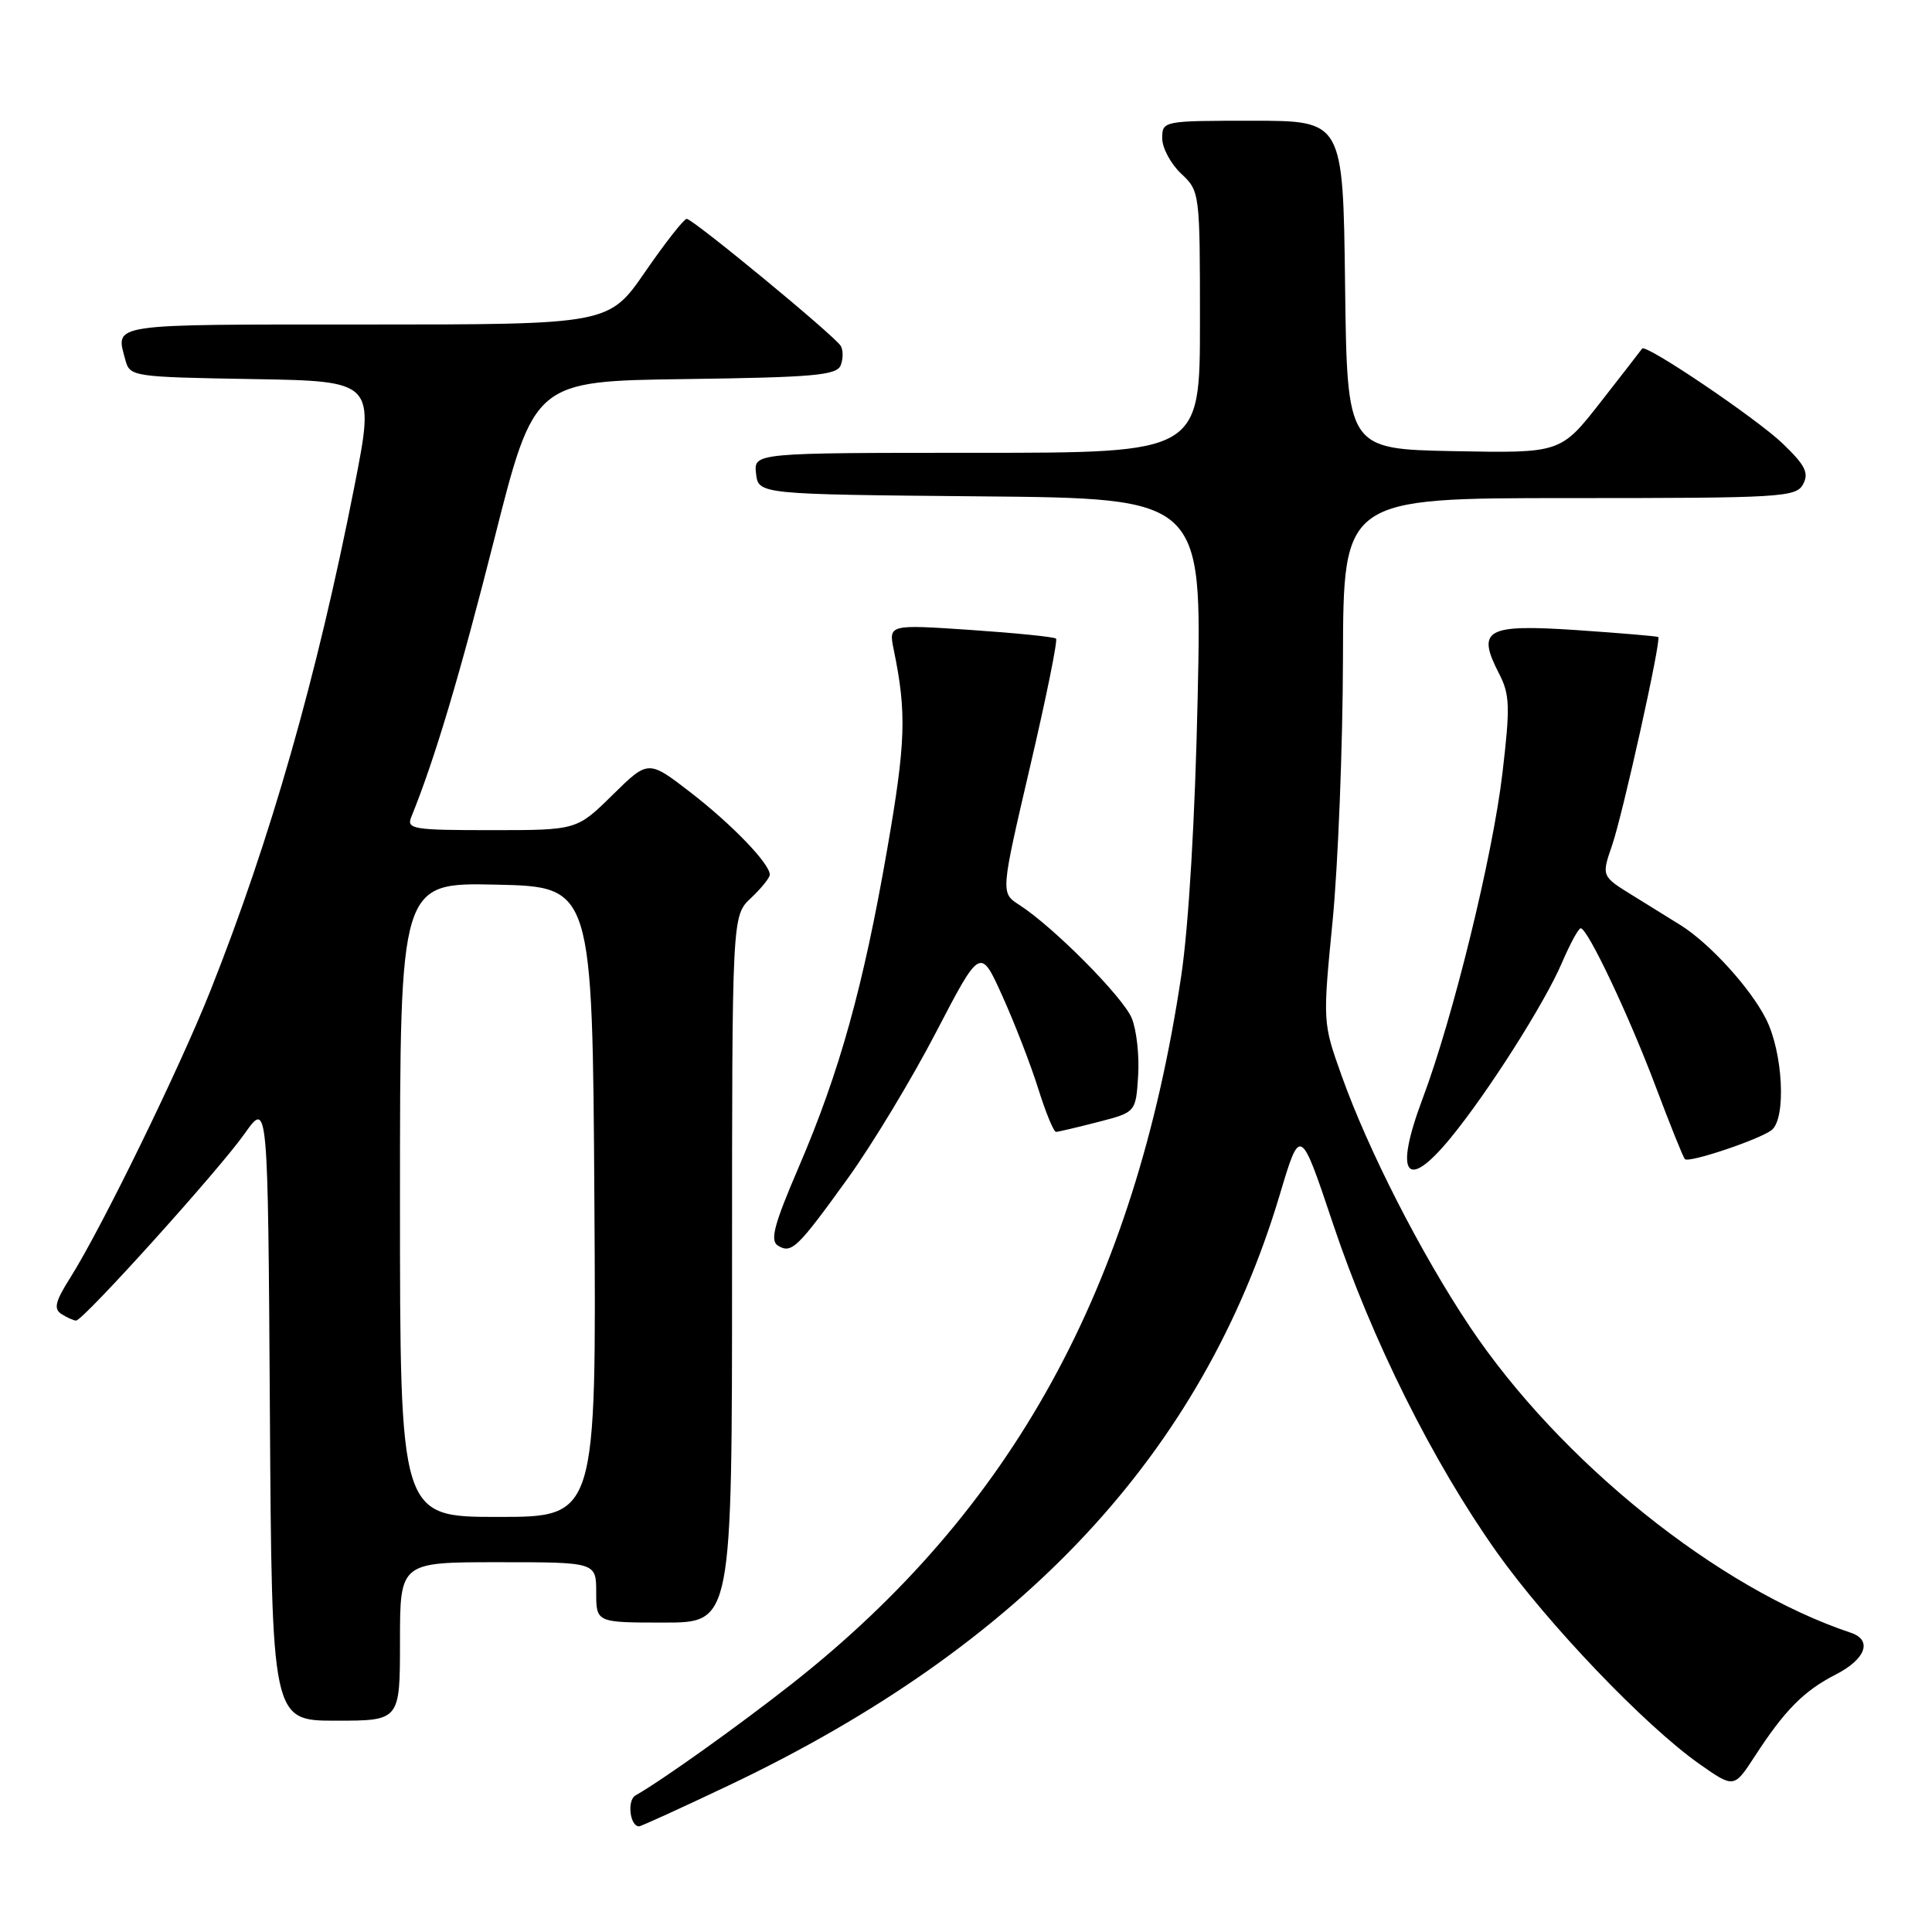 <?xml version="1.0" encoding="UTF-8" standalone="no"?>
<!DOCTYPE svg PUBLIC "-//W3C//DTD SVG 1.1//EN" "http://www.w3.org/Graphics/SVG/1.1/DTD/svg11.dtd" >
<svg xmlns="http://www.w3.org/2000/svg" xmlns:xlink="http://www.w3.org/1999/xlink" version="1.1" viewBox="0 0 256 256">
 <g >
 <path fill="currentColor"
d=" M 96.60 236.56 C 135.55 218.04 159.33 192.55 169.56 158.36 C 172.29 149.21 172.29 149.21 176.62 162.13 C 181.77 177.51 189.84 193.69 198.32 205.66 C 205.09 215.19 217.97 228.66 225.17 233.73 C 229.76 236.95 229.76 236.95 232.51 232.73 C 236.48 226.61 239.01 224.05 243.25 221.88 C 247.23 219.84 248.14 217.32 245.25 216.35 C 227.65 210.48 206.68 193.62 194.74 175.76 C 188.29 166.11 181.29 152.41 177.76 142.50 C 175.27 135.52 175.26 135.46 176.58 122.00 C 177.30 114.58 177.92 98.94 177.95 87.25 C 178.00 66.00 178.00 66.00 207.96 66.00 C 236.06 66.00 237.99 65.89 238.92 64.16 C 239.72 62.66 239.20 61.64 236.20 58.76 C 232.74 55.44 218.03 45.50 217.59 46.19 C 217.48 46.36 215.00 49.55 212.09 53.28 C 206.79 60.05 206.79 60.05 192.64 59.78 C 178.50 59.50 178.50 59.50 178.23 37.75 C 177.96 16.00 177.96 16.00 165.98 16.00 C 154.11 16.00 154.00 16.02 154.00 18.33 C 154.00 19.60 155.13 21.71 156.50 23.00 C 158.98 25.33 159.00 25.49 159.00 42.67 C 159.00 60.00 159.00 60.00 129.43 60.00 C 99.87 60.00 99.87 60.00 100.18 62.75 C 100.50 65.50 100.50 65.50 129.88 65.77 C 159.27 66.03 159.27 66.03 158.70 92.27 C 158.36 108.33 157.51 122.69 156.52 129.30 C 150.34 170.65 134.16 200.09 105.00 223.06 C 97.94 228.62 87.71 235.92 84.21 237.90 C 83.06 238.54 83.46 242.00 84.68 242.00 C 84.94 242.00 90.30 239.55 96.60 236.56 Z  M 53.00 217.50 C 53.00 207.00 53.00 207.00 66.00 207.00 C 79.00 207.00 79.00 207.00 79.00 211.00 C 79.00 215.00 79.00 215.00 88.00 215.00 C 97.00 215.00 97.00 215.00 97.00 168.17 C 97.00 121.35 97.00 121.35 99.50 119.00 C 100.87 117.71 102.00 116.31 102.00 115.90 C 102.00 114.44 96.99 109.24 91.49 104.99 C 85.90 100.68 85.90 100.68 81.16 105.34 C 76.43 110.00 76.43 110.00 65.11 110.00 C 54.72 110.00 53.84 109.86 54.50 108.25 C 57.59 100.66 60.93 89.47 65.48 71.50 C 70.79 50.50 70.79 50.50 90.80 50.23 C 107.89 50.00 110.89 49.73 111.40 48.39 C 111.74 47.53 111.73 46.37 111.40 45.83 C 110.55 44.45 91.81 29.00 90.99 29.00 C 90.63 29.00 88.15 32.15 85.50 36.00 C 80.67 43.00 80.67 43.00 48.34 43.00 C 14.03 43.00 15.31 42.81 16.62 47.73 C 17.21 49.90 17.62 49.96 33.46 50.23 C 49.70 50.50 49.70 50.50 46.95 64.50 C 41.99 89.71 35.85 111.21 27.89 131.25 C 23.77 141.62 13.48 162.69 9.32 169.29 C 7.31 172.47 7.08 173.43 8.15 174.12 C 8.89 174.59 9.76 174.98 10.08 174.98 C 11.00 175.01 29.03 155.02 32.41 150.22 C 35.50 145.84 35.50 145.84 35.76 186.92 C 36.02 228.00 36.02 228.00 44.51 228.00 C 53.00 228.00 53.00 228.00 53.00 217.50 Z  M 112.41 156.04 C 115.58 151.63 120.82 142.96 124.04 136.76 C 129.90 125.50 129.90 125.50 132.83 132.00 C 134.44 135.57 136.58 141.09 137.57 144.25 C 138.56 147.41 139.62 149.99 139.93 149.98 C 140.24 149.97 142.75 149.38 145.50 148.67 C 150.50 147.38 150.50 147.38 150.81 142.54 C 150.98 139.88 150.60 136.45 149.96 134.91 C 148.79 132.09 139.57 122.80 135.04 119.89 C 132.59 118.31 132.59 118.31 136.47 101.67 C 138.61 92.52 140.17 84.84 139.93 84.62 C 139.69 84.39 134.60 83.88 128.62 83.47 C 117.74 82.74 117.74 82.74 118.43 86.12 C 120.15 94.45 120.02 98.38 117.56 112.52 C 114.40 130.71 111.27 141.99 105.84 154.64 C 102.56 162.27 102.00 164.38 103.08 165.05 C 104.88 166.16 105.66 165.41 112.41 156.04 Z  M 192.24 150.75 C 197.18 144.72 204.68 132.92 206.97 127.56 C 208.05 125.05 209.16 123.00 209.45 123.00 C 210.37 123.00 215.84 134.55 219.40 144.01 C 221.30 149.05 223.03 153.37 223.26 153.59 C 223.79 154.13 233.15 150.99 234.75 149.74 C 236.71 148.20 236.26 139.44 233.99 134.99 C 231.91 130.89 226.55 125.02 222.72 122.61 C 221.50 121.85 218.63 120.07 216.35 118.66 C 212.20 116.10 212.20 116.10 213.61 112.01 C 215.03 107.88 220.15 84.80 219.73 84.41 C 219.60 84.30 214.73 83.89 208.90 83.49 C 196.88 82.69 195.61 83.40 198.64 89.27 C 200.06 92.03 200.12 93.62 199.08 102.45 C 197.79 113.44 192.52 134.91 188.49 145.61 C 184.69 155.73 186.32 157.98 192.24 150.75 Z  M 53.00 158.97 C 53.00 116.94 53.00 116.94 65.75 117.22 C 78.50 117.50 78.50 117.50 78.76 159.25 C 79.02 201.00 79.02 201.00 66.01 201.00 C 53.00 201.00 53.00 201.00 53.00 158.97 Z "/>
</g>
</svg>